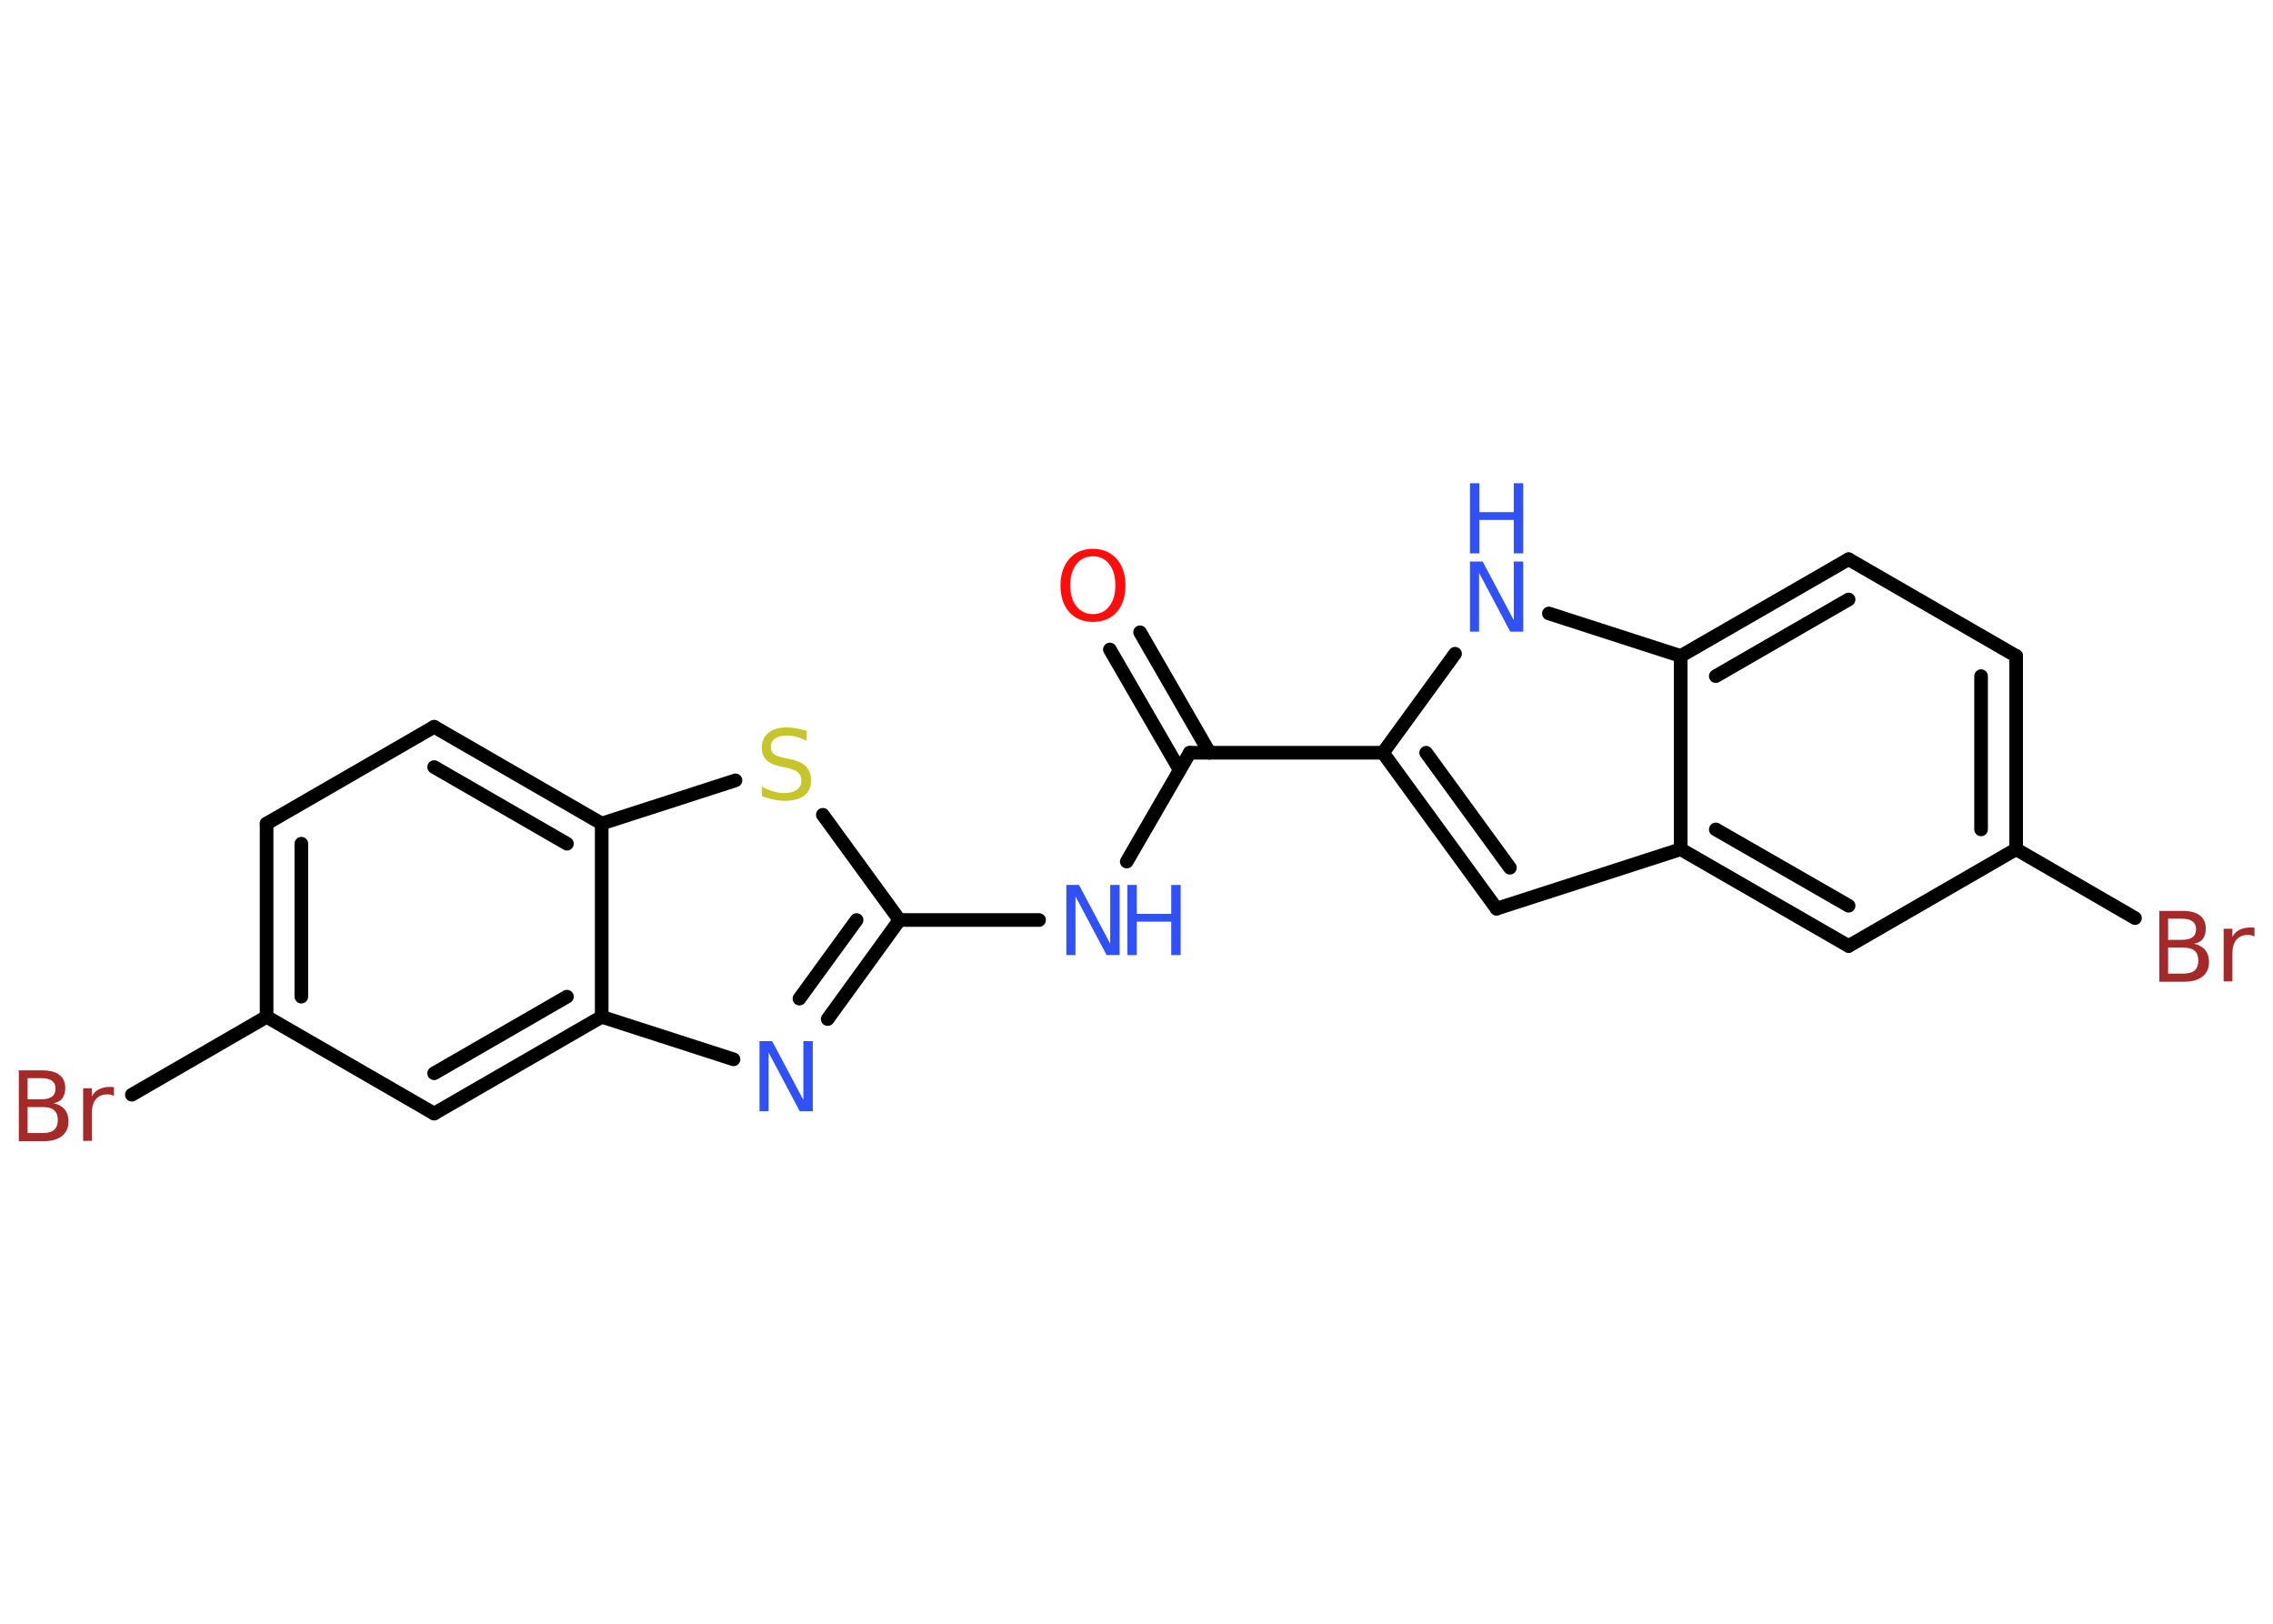 <?xml version='1.0' encoding='UTF-8'?>
<!DOCTYPE svg PUBLIC "-//W3C//DTD SVG 1.1//EN" "http://www.w3.org/Graphics/SVG/1.1/DTD/svg11.dtd">
<svg version='1.2' xmlns='http://www.w3.org/2000/svg' xmlns:xlink='http://www.w3.org/1999/xlink' width='70.0mm' height='50.0mm' viewBox='0 0 70.0 50.0'>
  <desc>Generated by the Chemistry Development Kit (http://github.com/cdk)</desc>
  <g stroke-linecap='round' stroke-linejoin='round' stroke='#000000' stroke-width='.42' fill='#3050F8'>
    <rect x='.0' y='.0' width='70.0' height='50.0' fill='#FFFFFF' stroke='none'/>
    <g id='mol1' class='mol'>
      <g id='mol1bnd1' class='bond'>
        <line x1='35.11' y1='19.47' x2='37.25' y2='23.18'/>
        <line x1='34.18' y1='20.0' x2='36.33' y2='23.71'/>
      </g>
      <line id='mol1bnd2' class='bond' x1='36.64' y1='23.18' x2='34.7' y2='26.53'/>
      <line id='mol1bnd3' class='bond' x1='32.0' y1='28.33' x2='27.7' y2='28.33'/>
      <g id='mol1bnd4' class='bond'>
        <line x1='25.49' y1='31.38' x2='27.7' y2='28.33'/>
        <line x1='24.62' y1='30.75' x2='26.38' y2='28.33'/>
      </g>
      <line id='mol1bnd5' class='bond' x1='22.59' y1='32.62' x2='18.53' y2='31.31'/>
      <g id='mol1bnd6' class='bond'>
        <line x1='13.37' y1='34.29' x2='18.53' y2='31.31'/>
        <line x1='13.37' y1='33.05' x2='17.46' y2='30.69'/>
      </g>
      <line id='mol1bnd7' class='bond' x1='13.37' y1='34.29' x2='8.21' y2='31.31'/>
      <line id='mol1bnd8' class='bond' x1='8.21' y1='31.31' x2='4.06' y2='33.71'/>
      <g id='mol1bnd9' class='bond'>
        <line x1='8.21' y1='25.36' x2='8.21' y2='31.31'/>
        <line x1='9.28' y1='25.98' x2='9.28' y2='30.69'/>
      </g>
      <line id='mol1bnd10' class='bond' x1='8.21' y1='25.36' x2='13.37' y2='22.38'/>
      <g id='mol1bnd11' class='bond'>
        <line x1='18.53' y1='25.36' x2='13.37' y2='22.38'/>
        <line x1='17.46' y1='25.98' x2='13.37' y2='23.62'/>
      </g>
      <line id='mol1bnd12' class='bond' x1='18.53' y1='31.31' x2='18.53' y2='25.36'/>
      <line id='mol1bnd13' class='bond' x1='18.53' y1='25.36' x2='22.65' y2='24.03'/>
      <line id='mol1bnd14' class='bond' x1='27.7' y1='28.33' x2='25.34' y2='25.09'/>
      <line id='mol1bnd15' class='bond' x1='36.64' y1='23.18' x2='42.59' y2='23.18'/>
      <g id='mol1bnd16' class='bond'>
        <line x1='42.59' y1='23.18' x2='46.09' y2='27.98'/>
        <line x1='43.92' y1='23.18' x2='46.5' y2='26.72'/>
      </g>
      <line id='mol1bnd17' class='bond' x1='46.09' y1='27.98' x2='51.76' y2='26.15'/>
      <g id='mol1bnd18' class='bond'>
        <line x1='51.76' y1='26.15' x2='56.93' y2='29.13'/>
        <line x1='52.84' y1='25.54' x2='56.93' y2='27.89'/>
      </g>
      <line id='mol1bnd19' class='bond' x1='56.93' y1='29.13' x2='62.09' y2='26.15'/>
      <line id='mol1bnd20' class='bond' x1='62.09' y1='26.15' x2='65.75' y2='28.27'/>
      <g id='mol1bnd21' class='bond'>
        <line x1='62.09' y1='26.15' x2='62.09' y2='20.2'/>
        <line x1='61.01' y1='25.54' x2='61.01' y2='20.82'/>
      </g>
      <line id='mol1bnd22' class='bond' x1='62.09' y1='20.2' x2='56.93' y2='17.22'/>
      <g id='mol1bnd23' class='bond'>
        <line x1='56.93' y1='17.22' x2='51.76' y2='20.2'/>
        <line x1='56.93' y1='18.46' x2='52.84' y2='20.82'/>
      </g>
      <line id='mol1bnd24' class='bond' x1='51.76' y1='26.15' x2='51.76' y2='20.2'/>
      <line id='mol1bnd25' class='bond' x1='51.76' y1='20.2' x2='47.7' y2='18.89'/>
      <line id='mol1bnd26' class='bond' x1='42.59' y1='23.18' x2='44.81' y2='20.13'/>
      <path id='mol1atm1' class='atom' d='M33.66 17.13q-.32 .0 -.51 .24q-.19 .24 -.19 .65q.0 .41 .19 .65q.19 .24 .51 .24q.32 .0 .5 -.24q.19 -.24 .19 -.65q.0 -.41 -.19 -.65q-.19 -.24 -.5 -.24zM33.66 16.9q.45 .0 .73 .31q.27 .31 .27 .82q.0 .51 -.27 .82q-.27 .3 -.73 .3q-.46 .0 -.73 -.3q-.27 -.3 -.27 -.82q.0 -.51 .27 -.82q.27 -.31 .73 -.31z' stroke='none' fill='#FF0D0D'/>
      <g id='mol1atm3' class='atom'>
        <path d='M32.84 27.25h.39l.96 1.81v-1.81h.29v2.16h-.4l-.96 -1.81v1.81h-.28v-2.16z' stroke='none'/>
        <path d='M34.72 27.25h.29v.89h1.06v-.89h.29v2.16h-.29v-1.03h-1.06v1.03h-.29v-2.16z' stroke='none'/>
      </g>
      <path id='mol1atm5' class='atom' d='M23.39 32.06h.39l.96 1.81v-1.81h.29v2.16h-.4l-.96 -1.81v1.81h-.28v-2.16z' stroke='none'/>
      <path id='mol1atm9' class='atom' d='M.85 34.09v.8h.47q.24 .0 .35 -.1q.11 -.1 .11 -.3q.0 -.2 -.11 -.3q-.11 -.1 -.35 -.1h-.47zM.85 33.2v.65h.43q.21 .0 .32 -.08q.11 -.08 .11 -.25q.0 -.16 -.11 -.24q-.11 -.08 -.32 -.08h-.43zM.56 32.96h.75q.34 .0 .52 .14q.18 .14 .18 .4q.0 .2 -.09 .32q-.09 .12 -.27 .15q.22 .05 .34 .19q.12 .15 .12 .37q.0 .29 -.2 .45q-.2 .16 -.56 .16h-.77v-2.16zM3.52 33.75q-.05 -.02 -.1 -.04q-.05 -.01 -.12 -.01q-.22 .0 -.35 .15q-.12 .15 -.12 .42v.86h-.27v-1.62h.27v.25q.08 -.15 .22 -.22q.14 -.07 .33 -.07q.03 .0 .06 .0q.03 .0 .07 .01v.27z' stroke='none' fill='#A62929'/>
      <path id='mol1atm13' class='atom' d='M24.84 22.52v.29q-.16 -.08 -.31 -.12q-.15 -.04 -.29 -.04q-.24 .0 -.37 .09q-.13 .09 -.13 .26q.0 .14 .09 .22q.09 .07 .33 .12l.18 .04q.32 .06 .48 .22q.16 .16 .16 .42q.0 .31 -.21 .48q-.21 .16 -.62 .16q-.15 .0 -.33 -.04q-.17 -.04 -.36 -.1v-.3q.18 .1 .35 .15q.17 .05 .34 .05q.25 .0 .39 -.1q.14 -.1 .14 -.28q.0 -.16 -.1 -.25q-.1 -.09 -.32 -.14l-.18 -.04q-.33 -.06 -.47 -.2q-.15 -.14 -.15 -.39q.0 -.29 .2 -.45q.2 -.17 .56 -.17q.15 .0 .31 .03q.16 .03 .32 .08z' stroke='none' fill='#C6C62C'/>
      <path id='mol1atm19' class='atom' d='M66.77 29.18v.8h.47q.24 .0 .35 -.1q.11 -.1 .11 -.3q.0 -.2 -.11 -.3q-.11 -.1 -.35 -.1h-.47zM66.77 28.29v.65h.43q.21 .0 .32 -.08q.11 -.08 .11 -.25q.0 -.16 -.11 -.24q-.11 -.08 -.32 -.08h-.43zM66.48 28.05h.75q.34 .0 .52 .14q.18 .14 .18 .4q.0 .2 -.09 .32q-.09 .12 -.27 .15q.22 .05 .34 .19q.12 .15 .12 .37q.0 .29 -.2 .45q-.2 .16 -.56 .16h-.77v-2.16zM69.44 28.84q-.05 -.02 -.1 -.04q-.05 -.01 -.12 -.01q-.22 .0 -.35 .15q-.12 .15 -.12 .42v.86h-.27v-1.62h.27v.25q.08 -.15 .22 -.22q.14 -.07 .33 -.07q.03 .0 .06 .0q.03 .0 .07 .01v.27z' stroke='none' fill='#A62929'/>
      <g id='mol1atm23' class='atom'>
        <path d='M45.27 17.29h.39l.96 1.81v-1.81h.29v2.16h-.4l-.96 -1.81v1.81h-.28v-2.16z' stroke='none'/>
        <path d='M45.27 14.88h.29v.89h1.06v-.89h.29v2.16h-.29v-1.03h-1.06v1.03h-.29v-2.16z' stroke='none'/>
      </g>
    </g>
  </g>
</svg>
